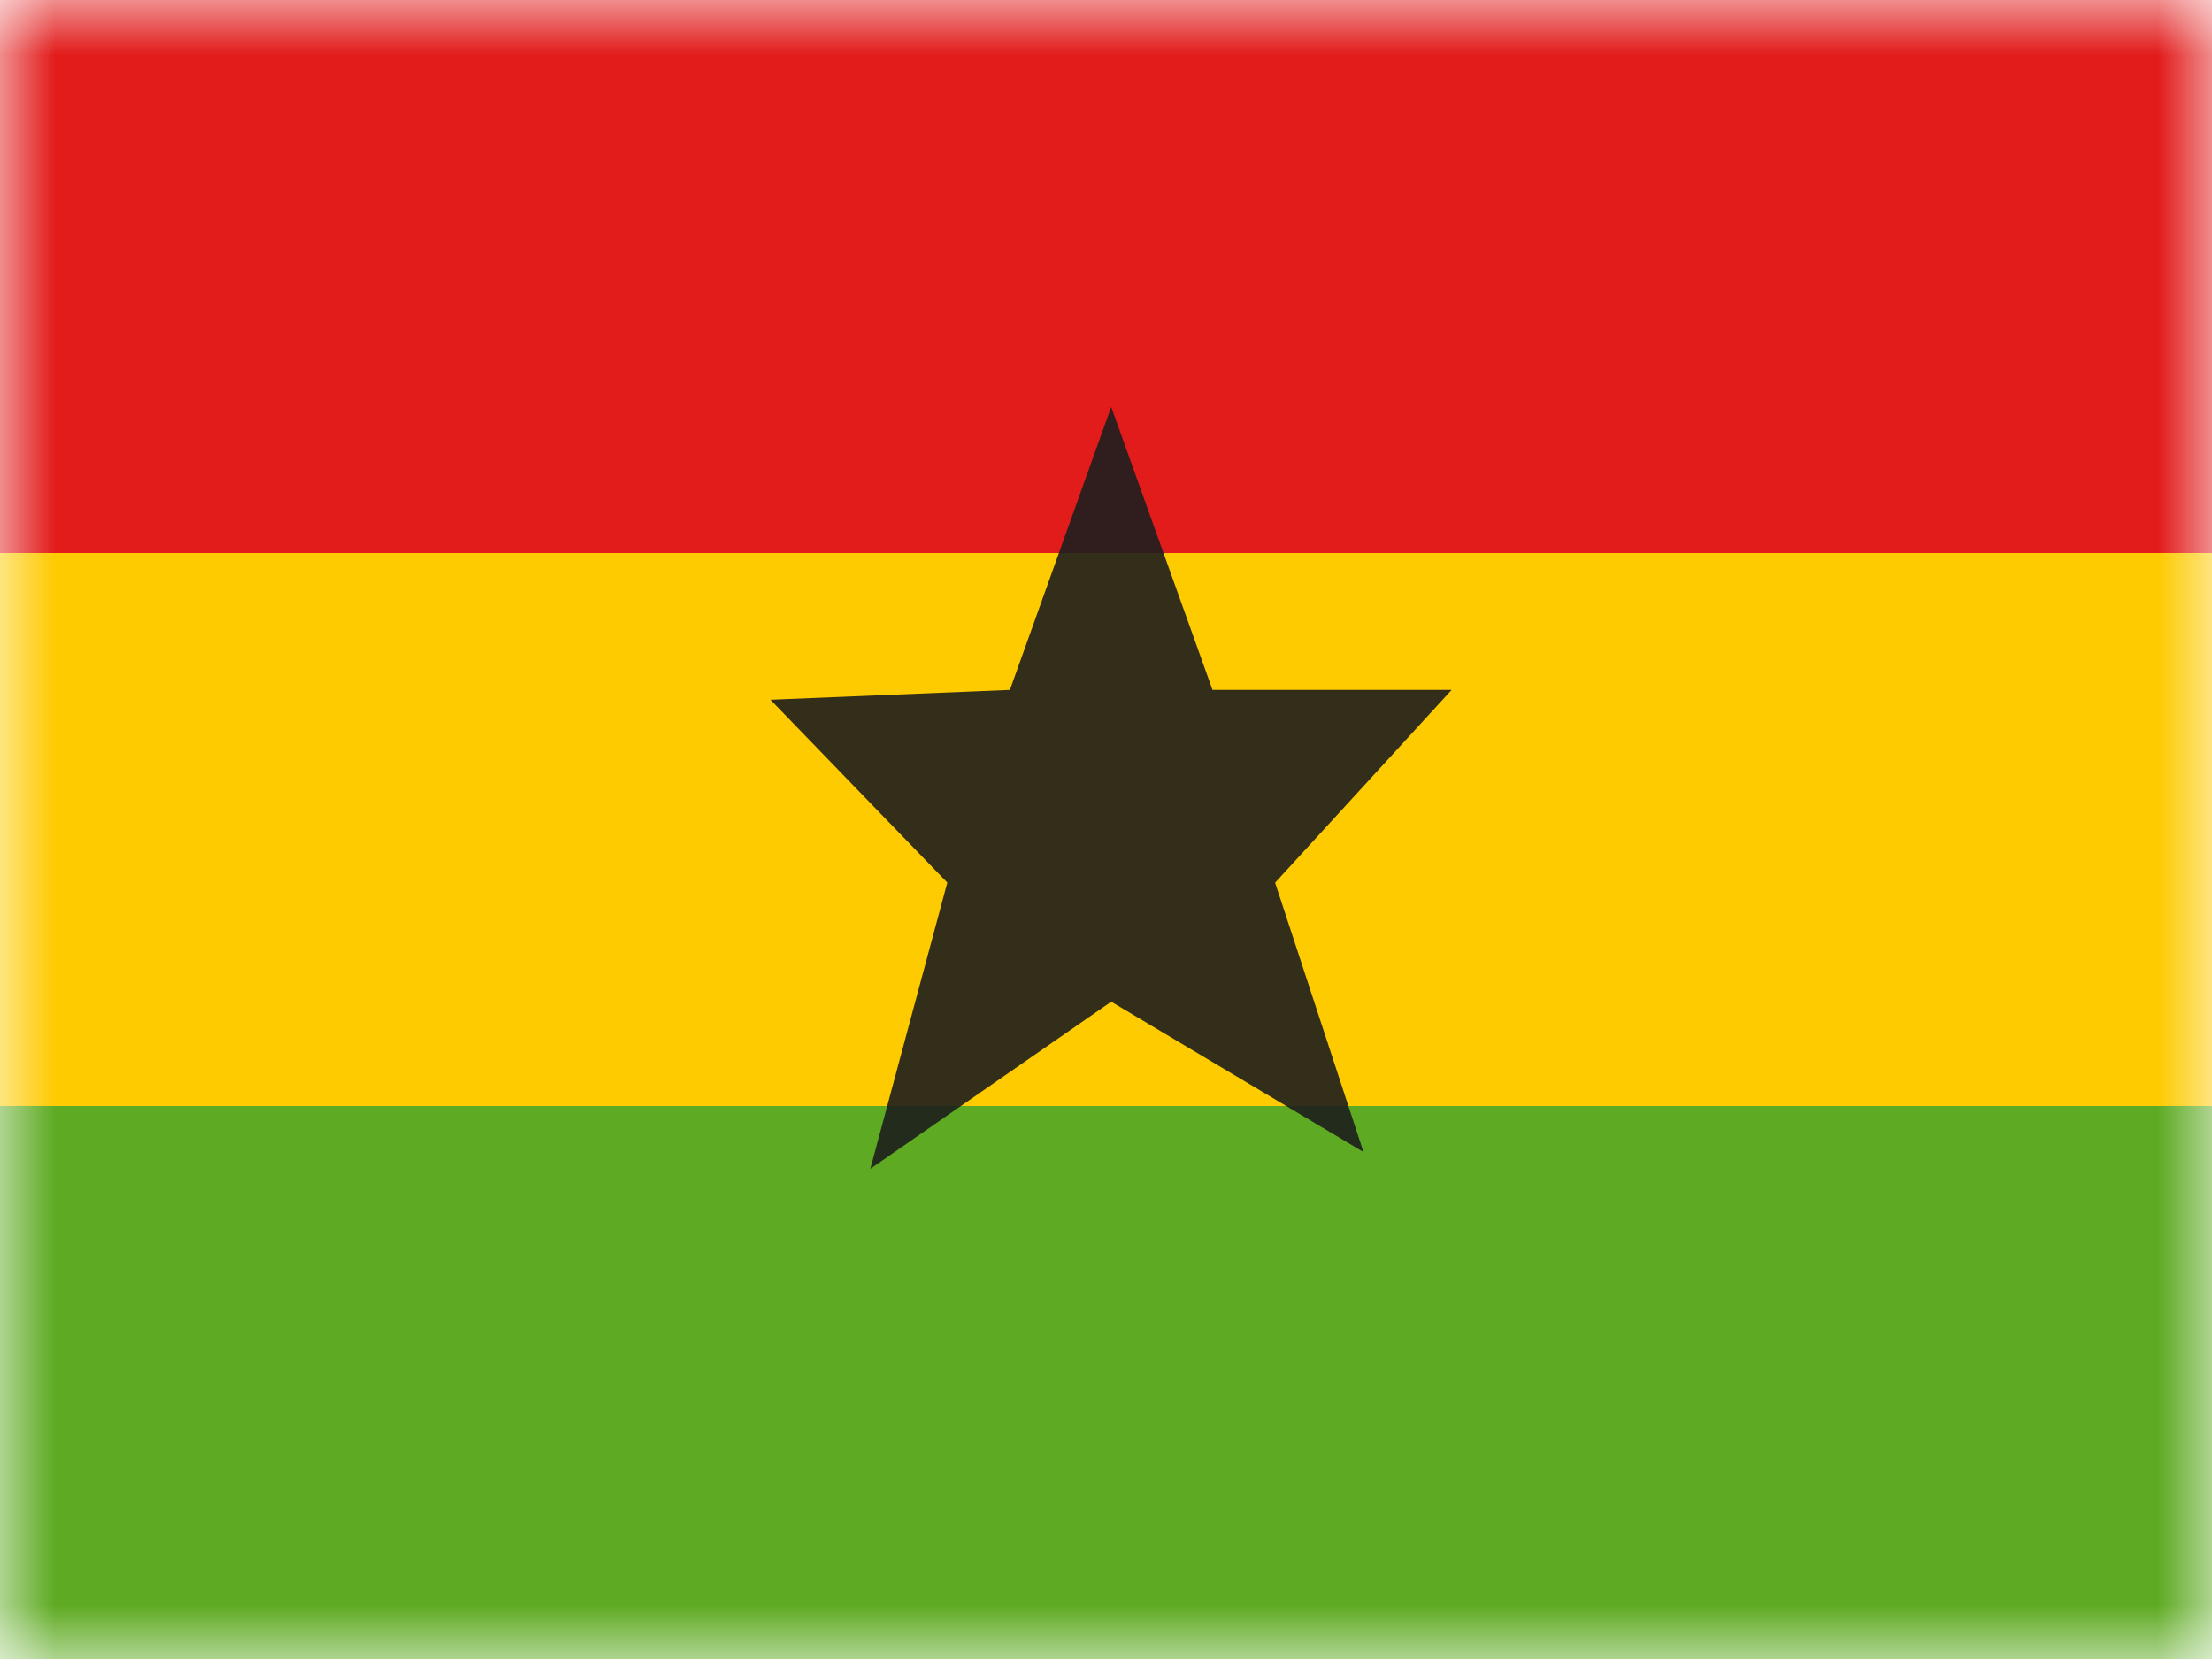 <svg fill="none" height="15" viewBox="0 0 20 15" width="20" xmlns="http://www.w3.org/2000/svg" xmlns:xlink="http://www.w3.org/1999/xlink"><mask id="a" height="15" maskUnits="userSpaceOnUse" width="20" x="0" y="0"><path d="m0 0h20v15h-20z" fill="#fff"/></mask><g clip-rule="evenodd" fill-rule="evenodd" mask="url(#a)"><path d="m0 10h20v5h-20z" fill="#5eaa22"/><path d="m0 5h20v5h-20z" fill="#feca00"/><path d="m0 0h20v5h-20z" fill="#e11c1b"/><path d="m10.047 9.057-2.178 1.511.696-2.588-1.599-1.653 2.165-.089.916-2.559.916 2.559h2.162l-1.596 1.743.799 2.435z" fill="#1d1d1d" opacity=".9"/></g></svg>